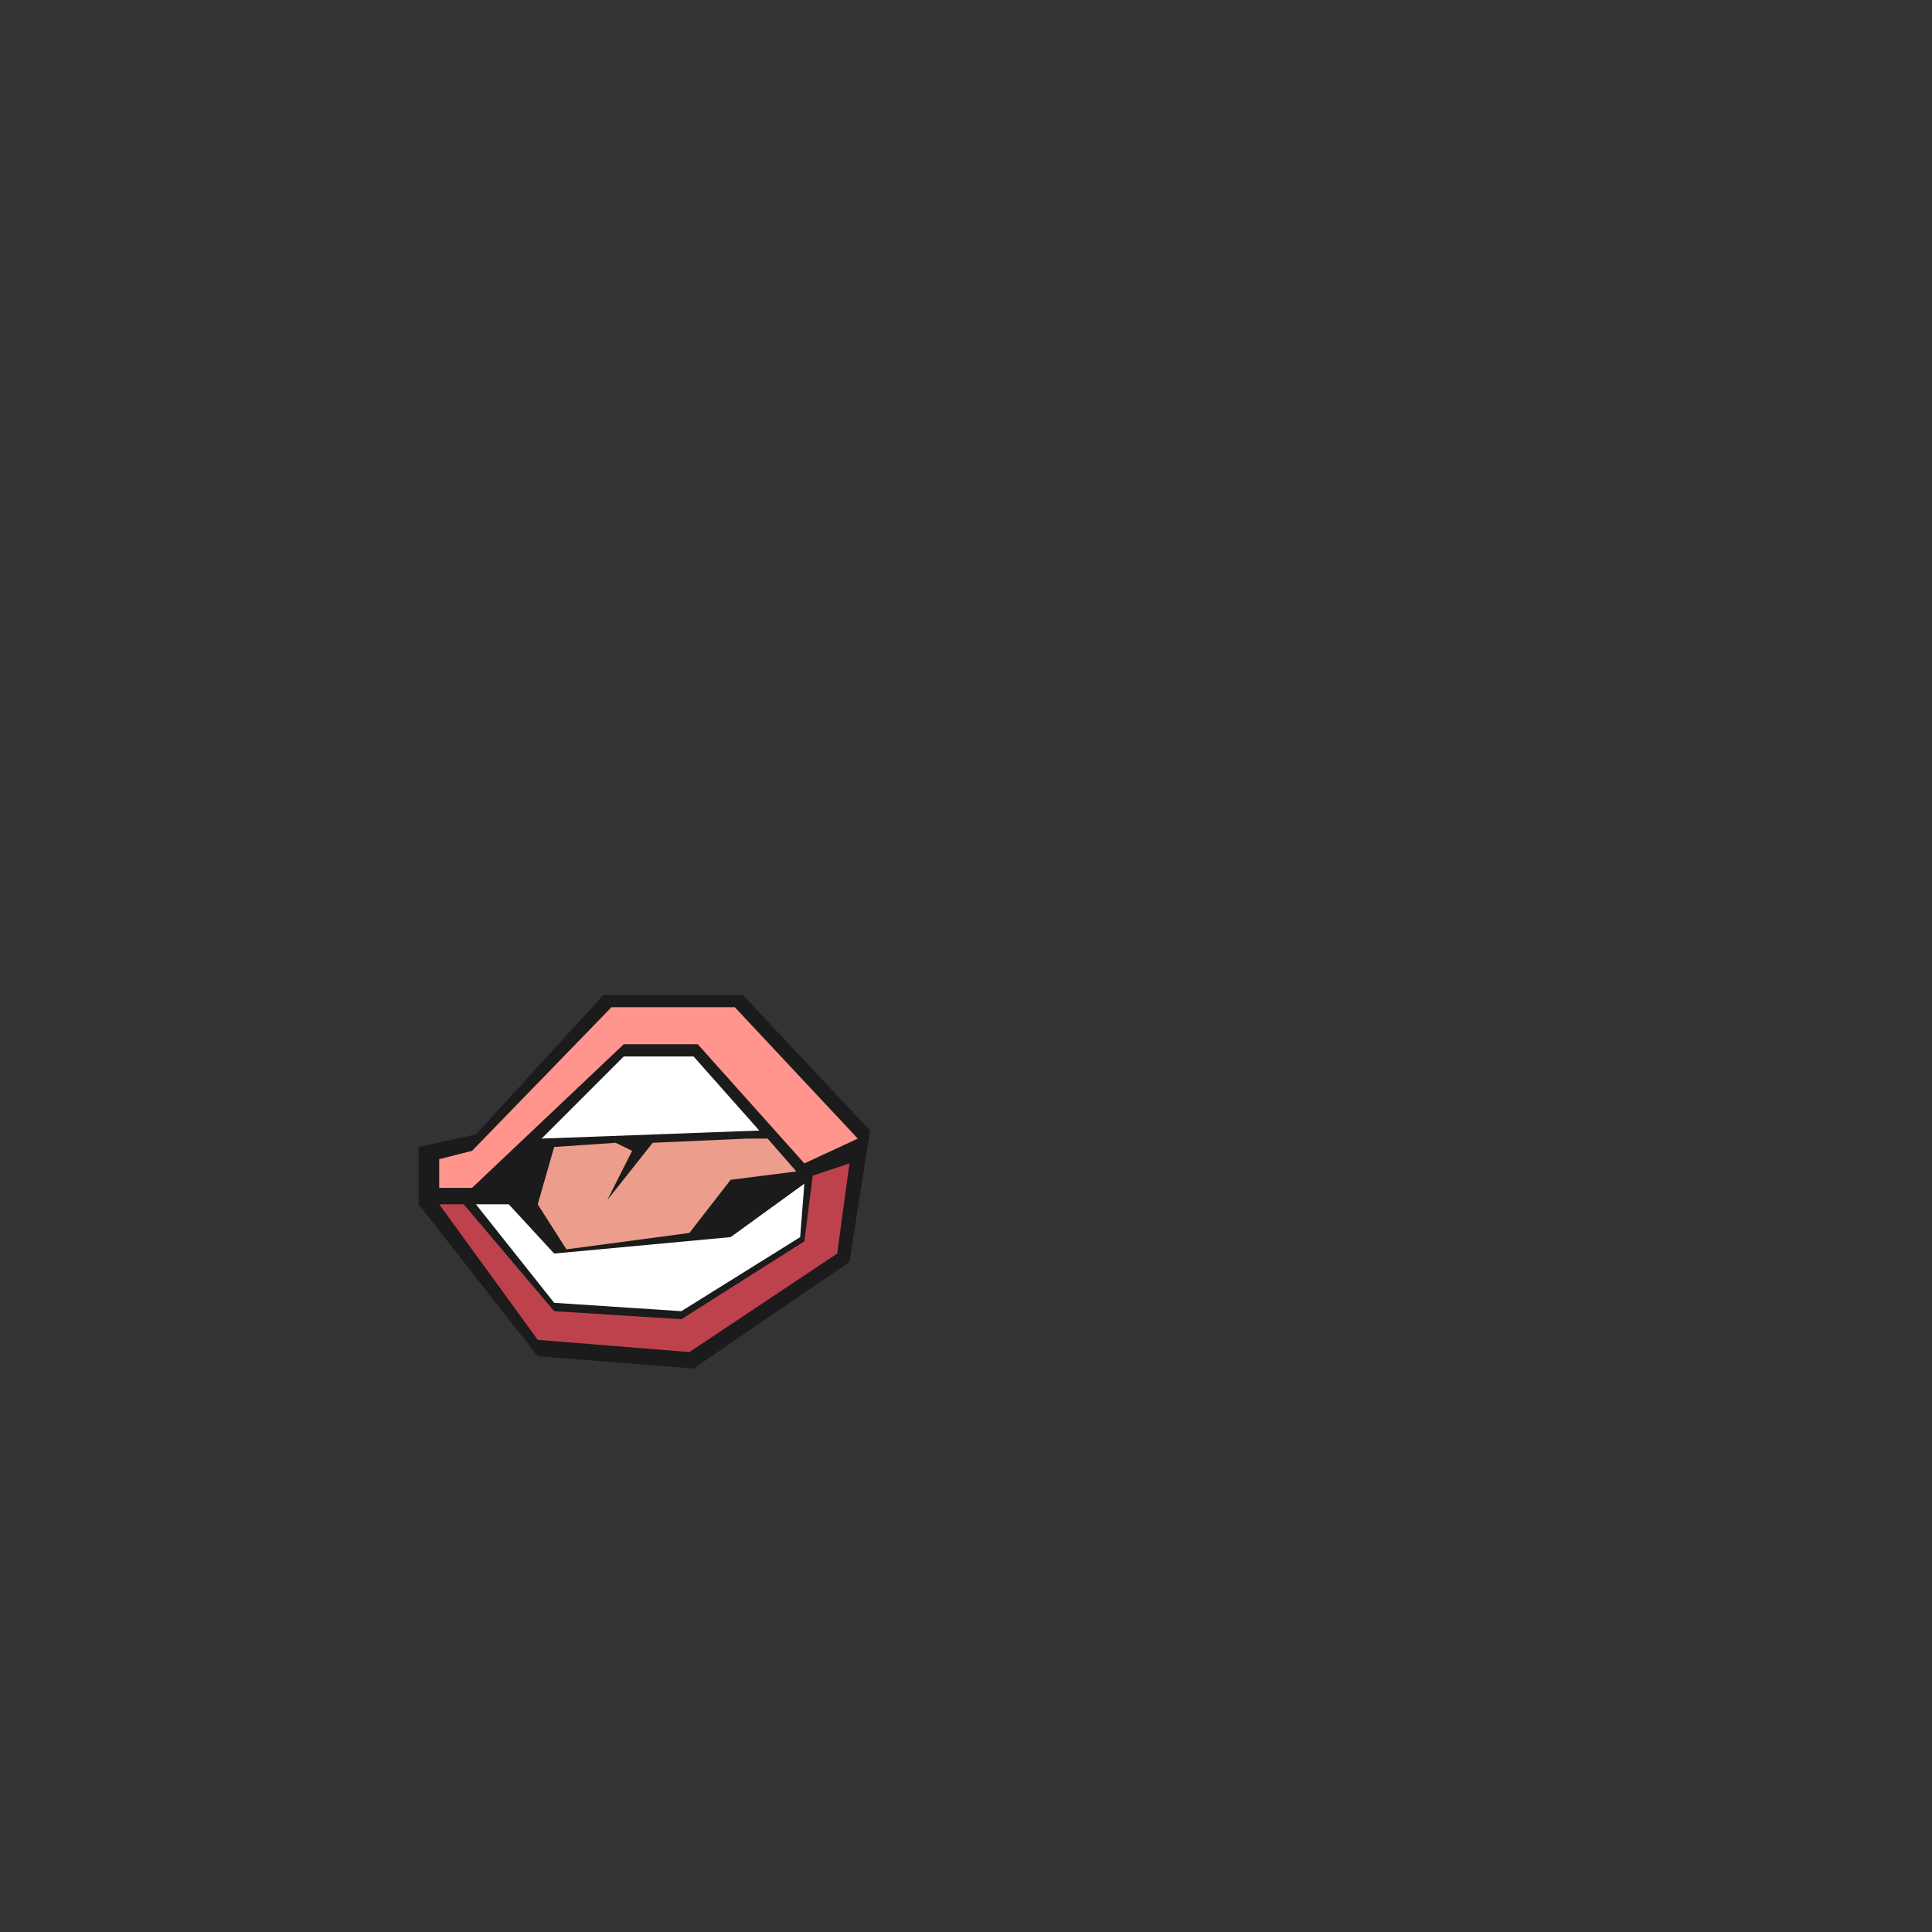 <svg id="Mouth" xmlns="http://www.w3.org/2000/svg" viewBox="0 0 600 600"><rect x="0" y="0" width="600" height="600" fill="#333333" stroke="none"/><defs><style>.cls-1{fill:#1b1b1b;}.cls-2{fill:#ff958d;}.cls-3{fill:#be424c;}.cls-4{fill:#fff;}.cls-5{fill:#ed9d8c;}</style></defs><title>Pepe</title><polygon class="cls-1" points="230.7 309 270.2 351.1 263.8 391.9 215.4 425 167 421.2 130 374 130 356.2 147.8 352.3 187.4 309 230.7 309"/><polygon class="cls-2" points="216.7 324.3 249.8 361.3 266.4 353.6 228.2 312.8 189.9 312.8 146.6 357.4 136.4 360 136.4 368.9 146.6 368.9 193.7 324.3 216.7 324.3"/><polygon class="cls-3" points="252.4 365.1 249.8 385.5 211.6 409.7 172.1 407.2 144 374 136.4 374 167 416.1 214.1 419.9 260 389.3 263.8 361.3 252.4 365.1"/><polygon class="cls-4" points="235.8 351.1 168.2 353.6 193.7 328.1 215.4 328.1 235.8 351.1"/><polygon class="cls-4" points="249.8 367.6 226.9 384.2 172.1 389.3 158 374 147.8 374 172.1 404.6 211.6 407.2 248.5 384.2 249.8 367.6"/><polygon class="cls-5" points="226.9 366.4 214.1 382.9 175.9 388 167 374 172.1 356.2 191.2 354.9 196.3 357.4 188.6 372.7 202.7 354.9 232 353.6 238.4 353.6 247.3 363.8 226.9 366.4"/></svg>